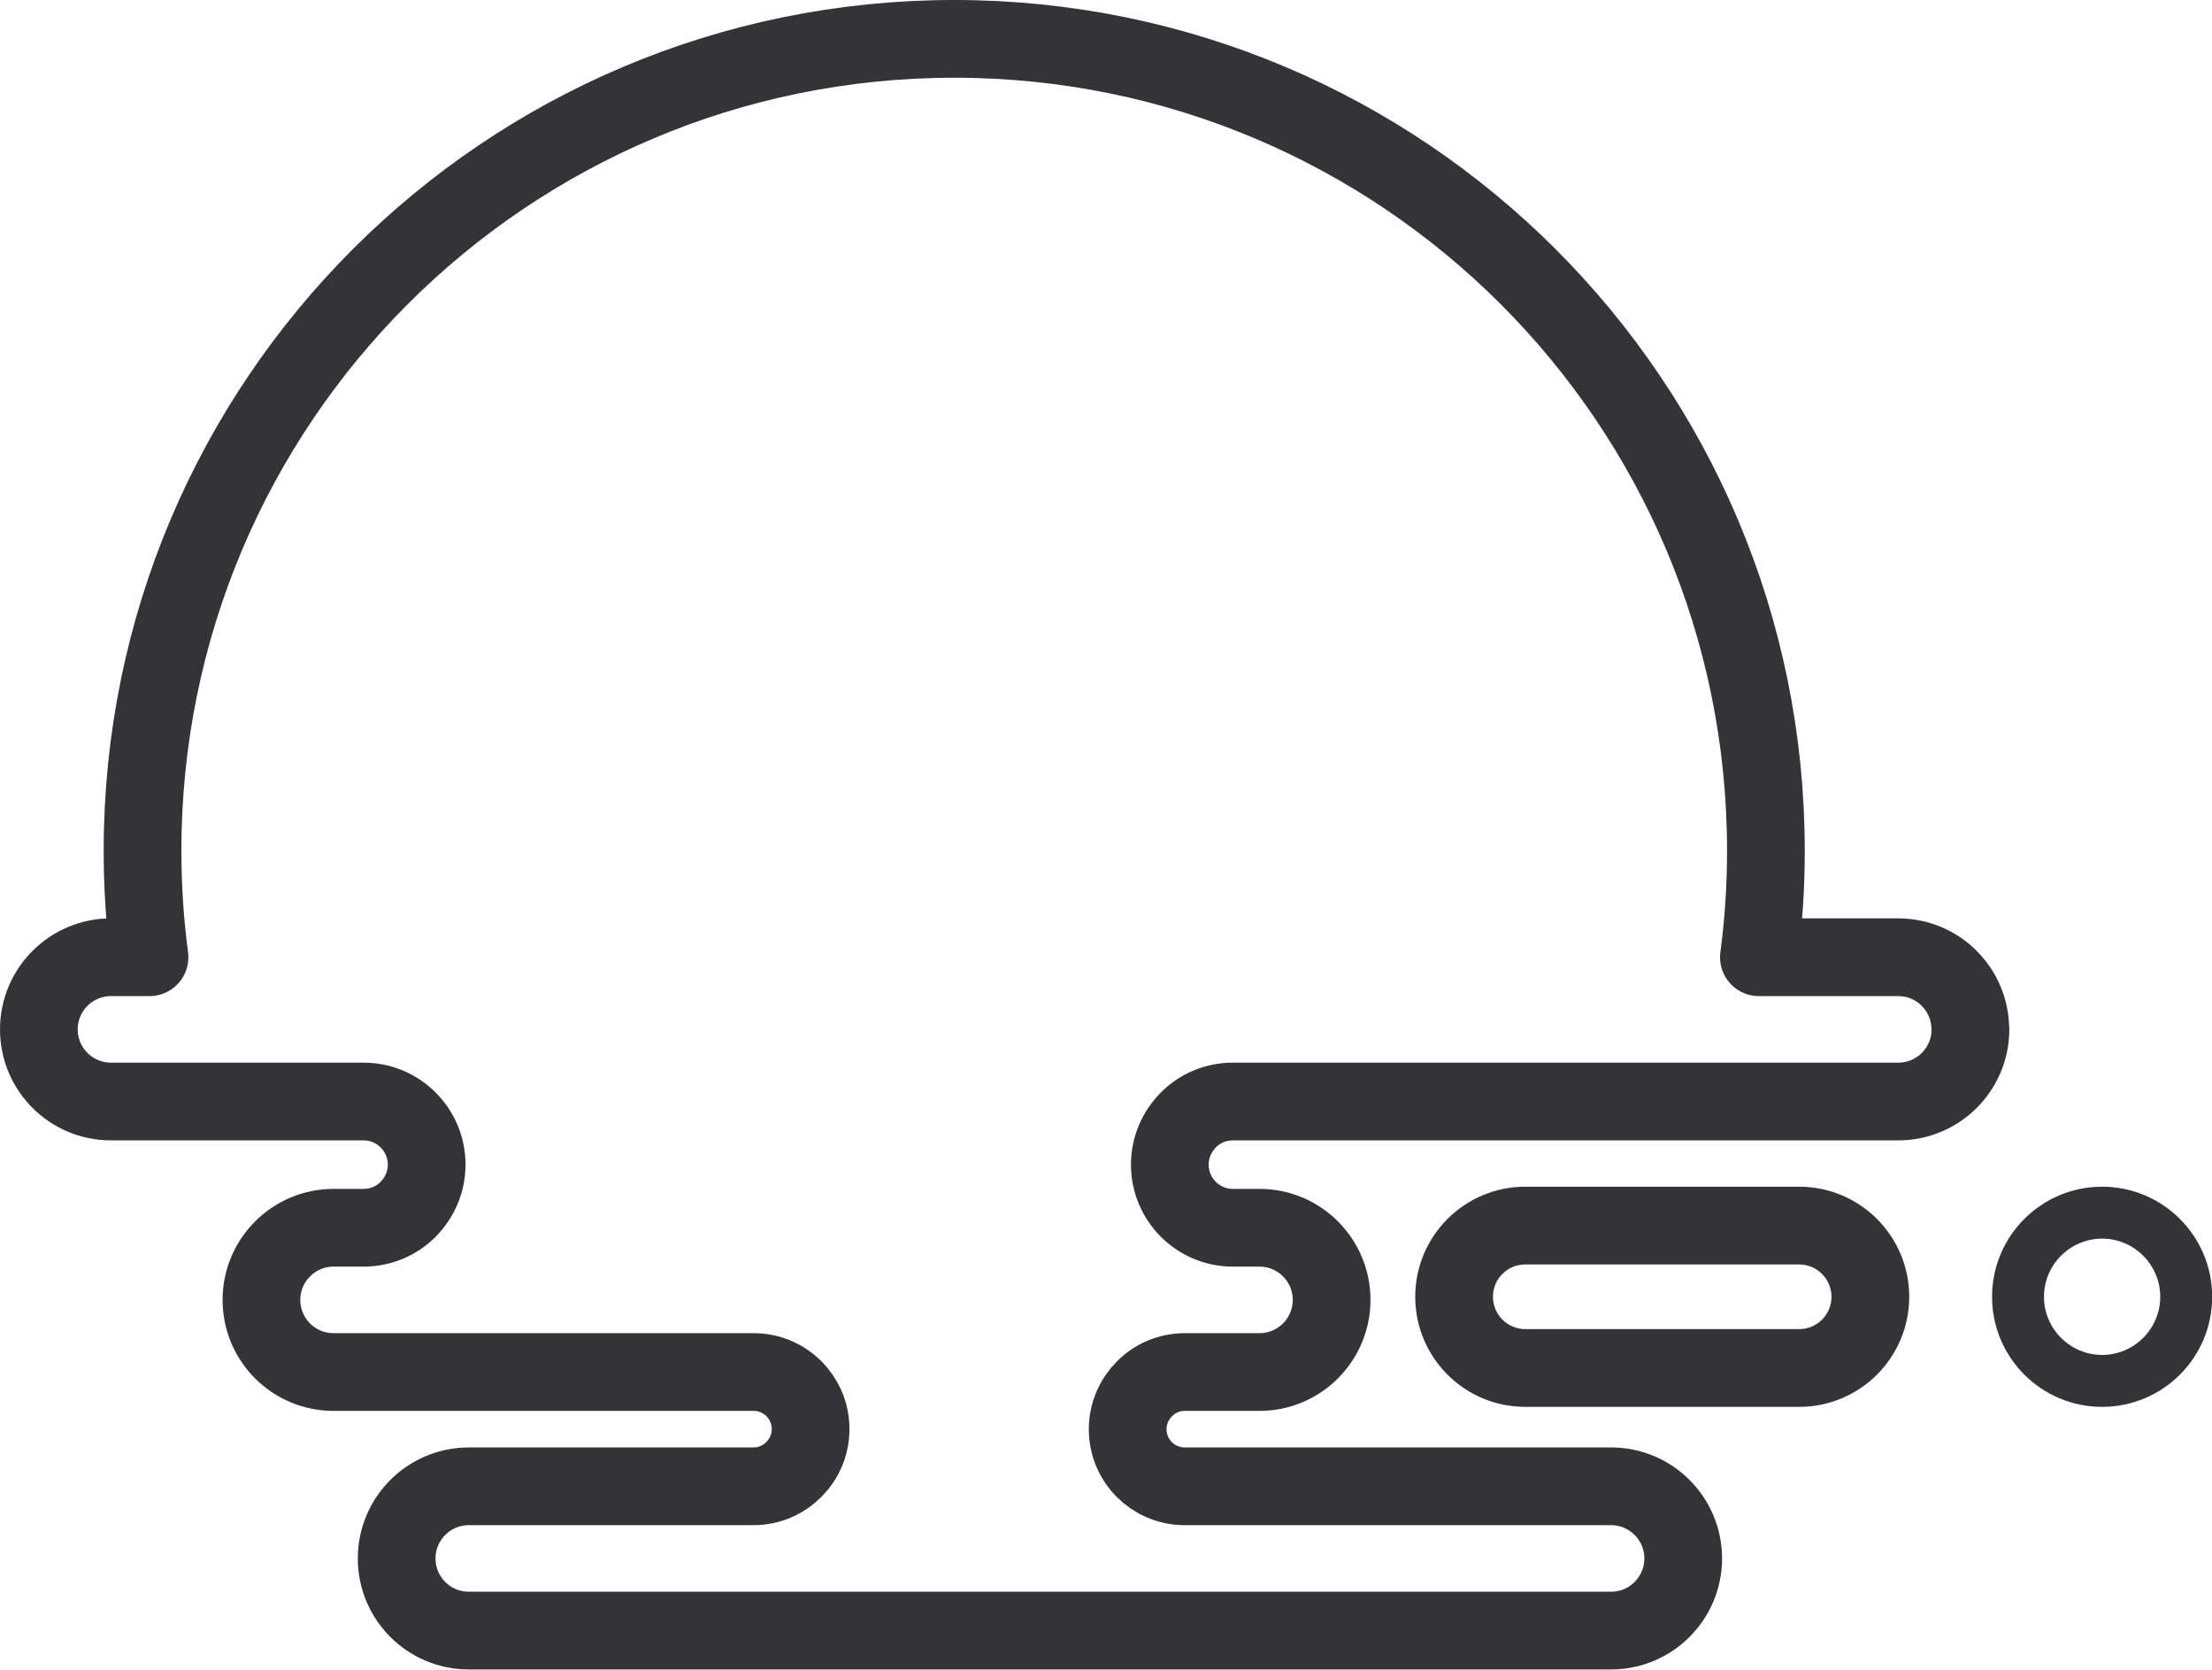 <?xml version="1.0" encoding="UTF-8"?>
<svg id="_Слой_2" data-name="Слой 2" xmlns="http://www.w3.org/2000/svg" viewBox="0 0 142.31 107.4">
  <defs>
    <style>
      .cls-1 {
        fill: #343436;
      }

      .cls-2 {
        fill: none;
        stroke: #343436;
        stroke-linecap: round;
        stroke-linejoin: round;
        stroke-width: 5px;
      }
    </style>
  </defs>
  <g id="_погода" data-name="погода">
    <g>
      <path class="cls-2" d="M126.77,66.21c0,1.28-.52,2.44-1.36,3.28-.84,.84-2,1.36-3.28,1.36h-42.81c-1.12,0-2.14,.45-2.87,1.19-.73,.74-1.19,1.75-1.19,2.87,0,2.24,1.82,4.06,4.06,4.06h1.71c2.56,0,4.64,2.08,4.64,4.64,0,1.28-.52,2.44-1.36,3.28-.84,.84-2,1.36-3.28,1.36h-4.8c-1.02,0-1.94,.41-2.6,1.08-.66,.66-1.08,1.58-1.08,2.6,0,2.03,1.64,3.67,3.67,3.67h27.43c2.56,0,4.64,2.08,4.64,4.64,0,1.28-.52,2.44-1.36,3.28-.84,.84-2,1.36-3.28,1.36H30.16c-2.57,0-4.64-2.08-4.64-4.64,0-1.28,.52-2.44,1.36-3.28,.84-.84,2-1.36,3.28-1.36h18.31c1.02,0,1.93-.41,2.6-1.08s1.08-1.58,1.08-2.6c0-2.03-1.64-3.67-3.67-3.67H21.46c-2.57,0-4.64-2.08-4.64-4.64,0-1.28,.52-2.44,1.36-3.28s2-1.36,3.28-1.36h1.93c1.12,0,2.14-.45,2.87-1.19,.73-.74,1.19-1.75,1.19-2.87,0-2.24-1.82-4.06-4.06-4.06H7.14c-2.57,0-4.64-2.08-4.64-4.64,0-1.28,.52-2.44,1.36-3.28,.84-.84,2-1.36,3.28-1.36h2.48c-.3-2.24-.45-4.53-.45-6.85C9.17,25.88,32.55,2.5,61.39,2.5s52.22,23.38,52.22,52.22c0,2.32-.15,4.61-.45,6.85h8.96c2.57,0,4.64,2.08,4.64,4.64Z"/>
      <path class="cls-1" d="M115.75,81.33c1.14,0,2.08,.93,2.08,2.08s-.93,2.08-2.08,2.08h-17.62c-1.14,0-2.08-.93-2.08-2.08s.93-2.08,2.08-2.08h17.62m0-5h-17.62c-3.91,0-7.08,3.17-7.08,7.08s3.17,7.08,7.08,7.08h17.62c3.91,0,7.08-3.17,7.08-7.08s-3.17-7.08-7.08-7.08h0Z"/>
      <path class="cls-1" d="M135.24,79.67c2.06,0,3.74,1.68,3.74,3.74s-1.68,3.74-3.74,3.74-3.74-1.68-3.74-3.74,1.68-3.74,3.74-3.74m0-3.34c-3.91,0-7.08,3.17-7.08,7.08s3.17,7.08,7.08,7.08,7.08-3.17,7.08-7.08-3.17-7.08-7.08-7.08h0Z"/>
    </g>
  </g>
</svg>